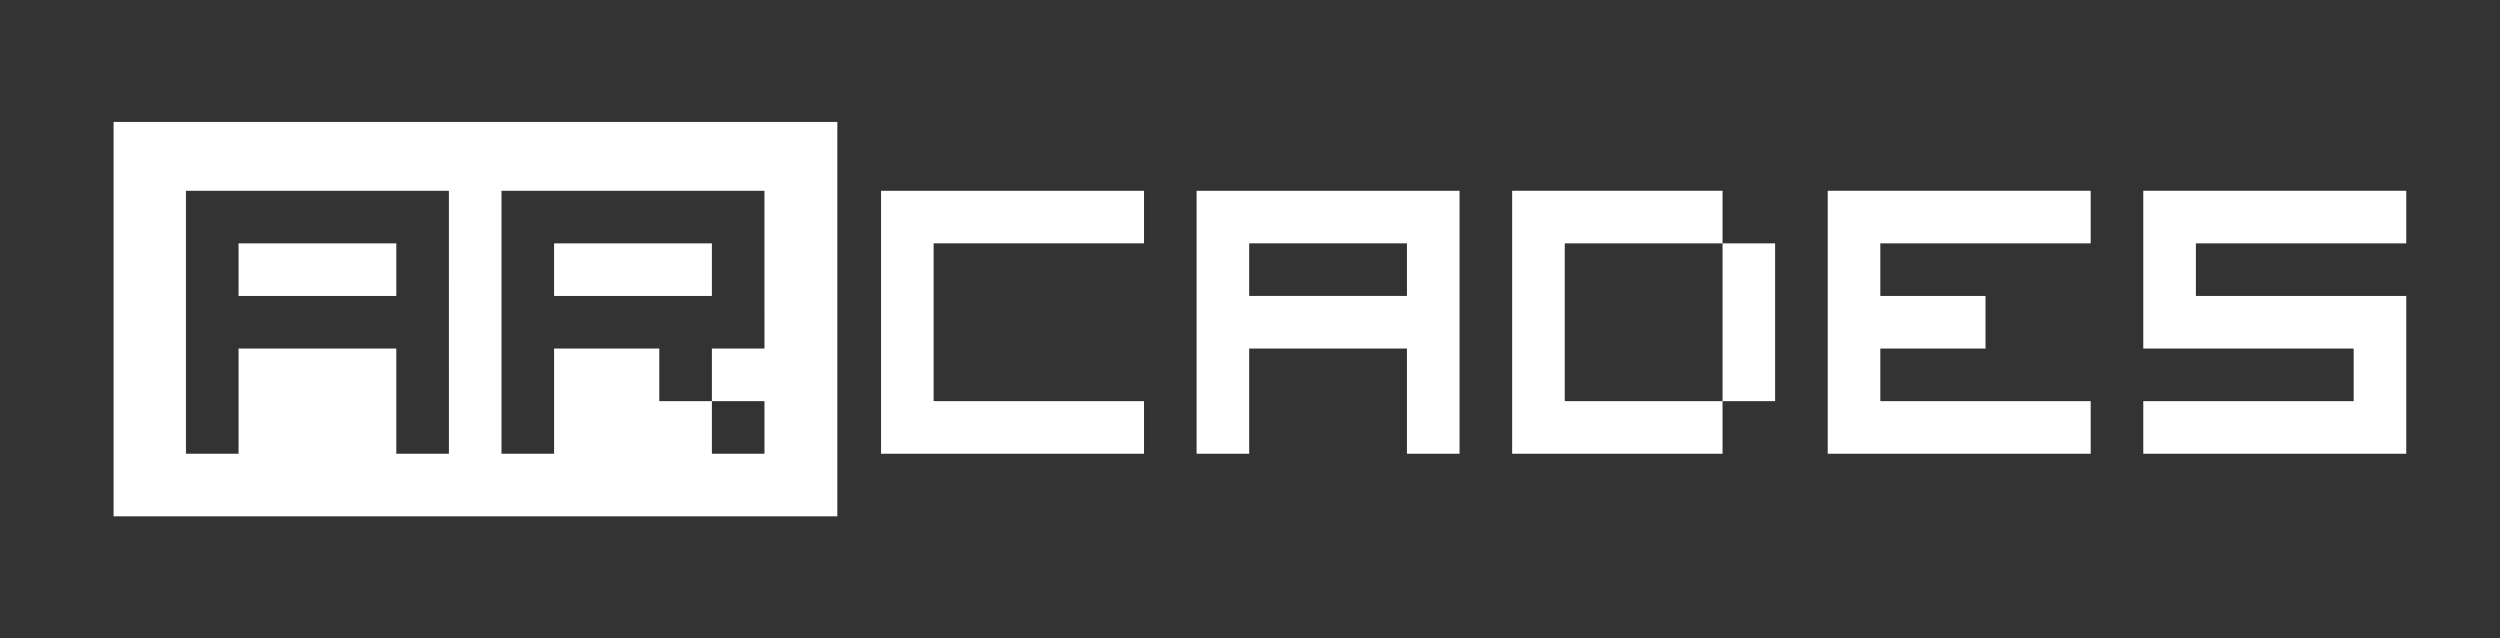 <?xml version="1.0" encoding="utf-8"?>
<!-- Generator: Adobe Illustrator 16.0.3, SVG Export Plug-In . SVG Version: 6.00 Build 0)  -->
<!DOCTYPE svg PUBLIC "-//W3C//DTD SVG 1.1//EN" "http://www.w3.org/Graphics/SVG/1.1/DTD/svg11.dtd">
<svg version="1.1" id="Layer_1" xmlns="http://www.w3.org/2000/svg" xmlns:xlink="http://www.w3.org/1999/xlink" x="0px" y="0px"
	 width="188px" height="48px" viewBox="0 0 188 48" enable-background="new 0 0 188 48" xml:space="preserve">
<rect x="0" y="0" width="188" height="48" fill="#333333" stroke="none"/>
<g>
	<path fill="#FFFFFF" d="M66.255,14.346H86.03v3.955H70.209v11.865H86.03v3.955H66.255V14.346z"/>
	<path fill="#FFFFFF" d="M105.803,26.211H93.938v7.91h-3.954V14.346h19.774v19.775h-3.956L105.803,26.211L105.803,26.211z
		 M93.938,22.256h11.865v-3.955H93.938V22.256z"/>
	<path fill="#FFFFFF" d="M113.714,14.346h15.821v3.955h3.953v11.865h-3.953V18.301H117.67v11.865h11.865v3.955h-15.821V14.346z"/>
	<path fill="#FFFFFF" d="M137.445,14.346h19.775v3.955H141.4v3.955h7.91v3.955h-7.91v3.955h15.82v3.955h-19.775V14.346z"/>
	<path fill="#FFFFFF" d="M161.175,14.346h19.775v3.955h-15.819v3.955h15.819v11.865h-19.775v-3.955h15.821v-3.955h-15.821V14.346z"
		/>
</g>
<g>
	<rect x="41.667" y="18.301" fill="#FFFFFF" width="11.867" height="3.955"/>
	<rect x="17.939" y="18.301" fill="#FFFFFF" width="11.863" height="3.955"/>
	<path fill="#FFFFFF" d="M8.541,9.17v29.66h54.426V9.17H8.541z M33.758,34.121h-3.956v-7.91H17.939v7.91h-3.956V14.346h19.774
		L33.758,34.121L33.758,34.121z M57.488,26.211h-3.954v3.955h3.954v3.955h-3.954v-3.955h-3.956v-3.955h-7.911v7.91h-3.955V14.346
		h19.775L57.488,26.211L57.488,26.211z"/>
</g>
</svg>
